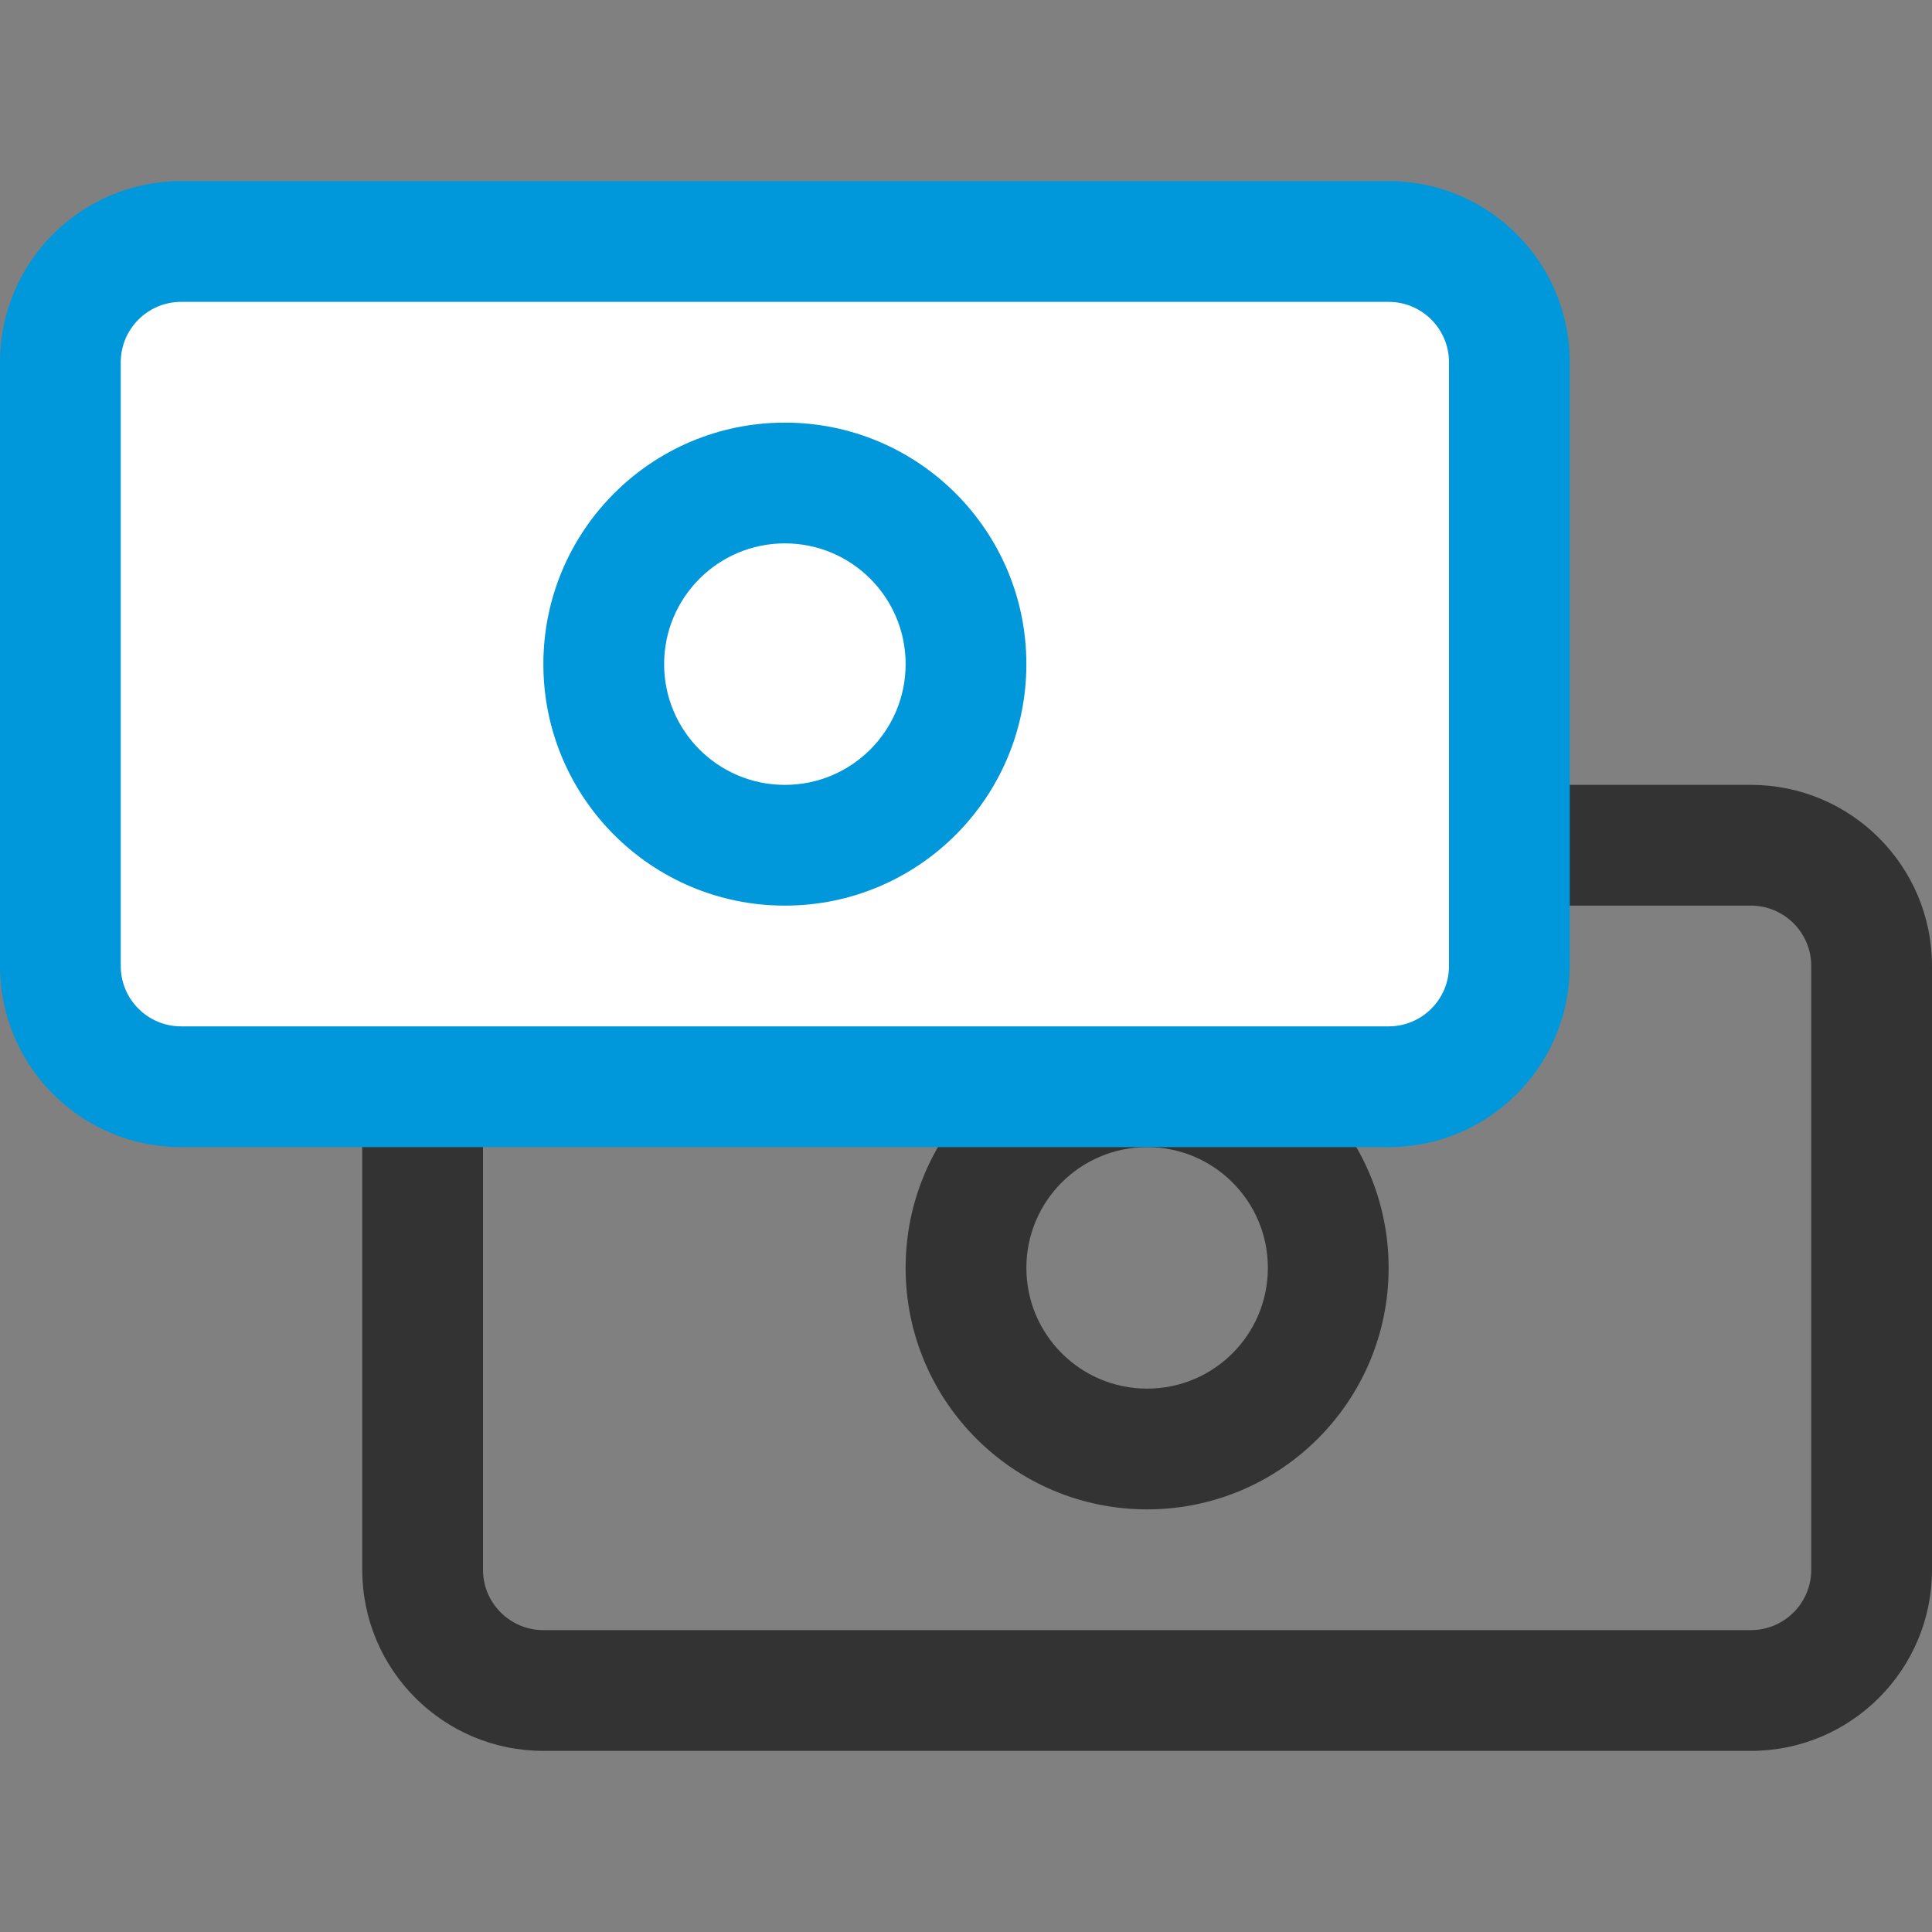 <svg id="cash-deposits" fill="none" viewBox="0 0 32 32" xmlns="http://www.w3.org/2000/svg"><rect x="0" y="0" width="32" height="32" fill="#808080" stroke="none"/><path clip-rule="evenodd" d="m6 16c0-1.657 1.343-3 3-3h20c1.657 0 3 1.343 3 3v10c0 1.657-1.343 3-3 3h-20c-1.657 0-3-1.343-3-3zm3-1c-.552 0-1 .448-1 1v10c0 .552.448 1 1 1h20c.552 0 1-.448 1-1v-10c0-.552-.448-1-1-1z" fill="#333333" fill-rule="evenodd"/><path clip-rule="evenodd" d="m19 23c1.105 0 2-.895 2-2s-.895-2-2-2-2 .895-2 2 .895 2 2 2zm0 2c2.209 0 4-1.791 4-4s-1.791-4-4-4-4 1.791-4 4 1.791 4 4 4z" fill="#333333" fill-rule="evenodd"/><path d="m1 6c0-1.105.895-2 2-2h20c1.105 0 2 .895 2 2v10c0 1.105-.895 2-2 2h-20c-1.105 0-2-.895-2-2z" fill="#ffffff"/><g clip-rule="evenodd" fill="#0097db" fill-rule="evenodd"><path d="m0 6c0-1.657 1.343-3 3-3h20c1.657 0 3 1.343 3 3v10c0 1.657-1.343 3-3 3h-20c-1.657 0-3-1.343-3-3zm3-1c-.552 0-1 .448-1 1v10c0 .552.448 1 1 1h20c.552 0 1-.448 1-1v-10c0-.552-.448-1-1-1z"/><path d="m13 13c1.105 0 2-.895 2-2 0-1.105-.895-2-2-2s-2 .895-2 2c0 1.105.895 2 2 2zm0 2c2.209 0 4-1.791 4-4 0-2.209-1.791-4-4-4s-4 1.791-4 4c0 2.209 1.791 4 4 4z"/></g></svg>